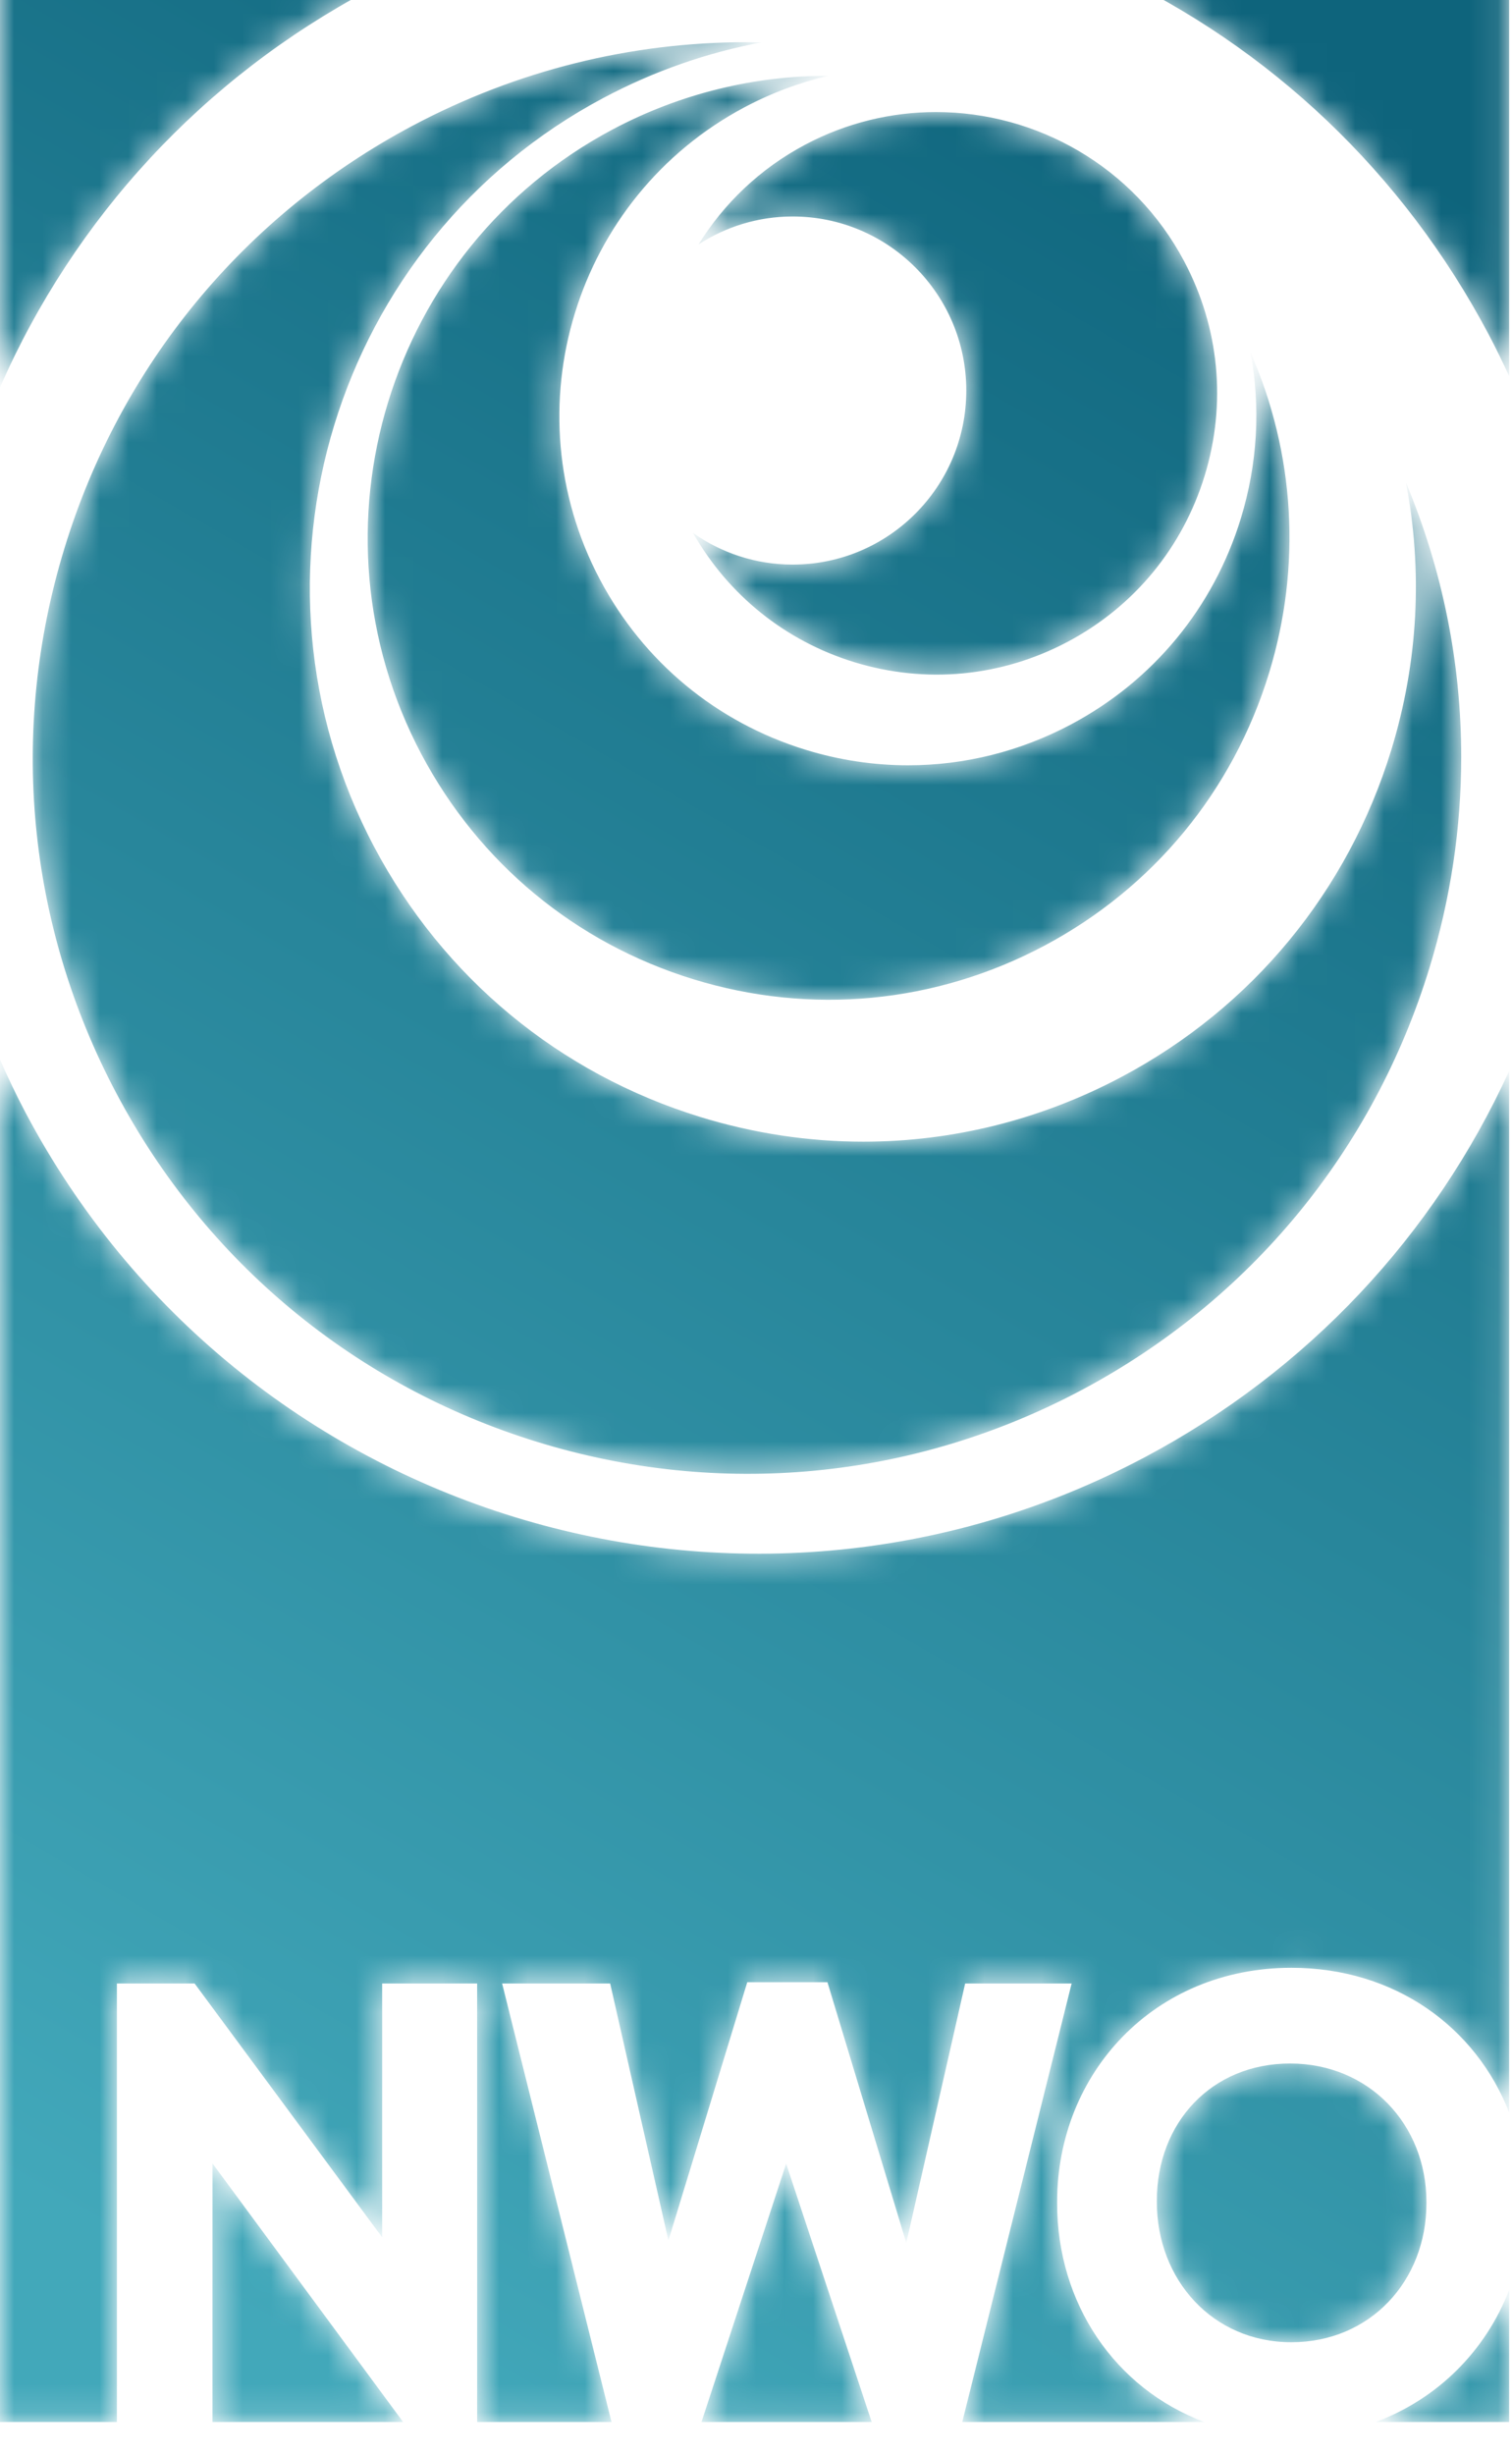<svg xmlns="http://www.w3.org/2000/svg" xmlns:xlink="http://www.w3.org/1999/xlink" width="53" height="86" viewBox="0 35 53 70">
  <defs>
    <path id="iji-a" d="M38.841,0 C44.532,2.655 49.19,7.064 52.183,12.718 L52.183,12.718 C52.437,13.198 52.673,13.686 52.9,14.176 L52.9,14.176 L52.9,0 L38.841,0 Z M0,0 L0,14.571 C2.616,8.618 7.114,3.744 12.936,0.649 L12.936,0.649 C13.365,0.421 13.797,0.205 14.233,0 L14.233,0 L0,0 Z M14.459,5.406 C8.554,8.545 4.222,13.798 2.261,20.2 L2.261,20.2 C0.3,26.6 0.945,33.384 4.078,39.301 L4.078,39.301 C7.21,45.216 12.454,49.556 18.844,51.52 L18.844,51.52 C25.234,53.484 32.006,52.838 37.911,49.701 L37.911,49.701 C43.815,46.562 48.147,41.309 50.107,34.907 L50.107,34.907 C50.851,32.478 51.22,29.993 51.22,27.522 L51.22,27.522 C51.22,24.236 50.568,20.973 49.279,17.895 L49.279,17.895 C49.878,20.978 49.716,24.181 48.77,27.27 L48.77,27.27 C47.251,32.226 43.896,36.295 39.322,38.724 L39.322,38.724 C36.484,40.232 33.388,40.997 30.264,40.997 L30.264,40.997 C28.353,40.997 26.433,40.71 24.554,40.134 L24.554,40.134 C19.605,38.613 15.543,35.252 13.117,30.672 L13.117,30.672 C8.11,21.216 11.716,9.443 21.158,4.428 L21.158,4.428 C22.922,3.49 24.787,2.843 26.696,2.485 L26.696,2.485 C26.513,2.482 26.332,2.479 26.15,2.479 L26.15,2.479 C22.118,2.479 18.122,3.461 14.459,5.406 L14.459,5.406 Z M21.471,5.537 C13.602,9.719 10.595,19.535 14.769,27.418 L14.769,27.418 C16.791,31.236 20.177,34.038 24.301,35.306 L24.301,35.306 C28.426,36.574 32.797,36.157 36.61,34.131 L36.61,34.131 C40.422,32.105 43.218,28.715 44.484,24.581 L44.484,24.581 C45.63,20.837 45.392,16.892 43.834,13.343 L43.834,13.343 C44.19,15.258 44.083,17.243 43.496,19.158 L43.496,19.158 C42.54,22.283 40.426,24.847 37.543,26.379 L37.543,26.379 C35.755,27.329 33.804,27.811 31.835,27.811 L31.835,27.811 C30.631,27.811 29.42,27.631 28.237,27.267 L28.237,27.267 C25.118,26.308 22.558,24.19 21.029,21.303 L21.029,21.303 C17.874,15.342 20.147,7.921 26.096,4.759 L26.096,4.759 C27.045,4.255 28.03,3.891 29.03,3.656 L29.03,3.656 C29.024,3.656 29.018,3.656 29.013,3.656 L29.013,3.656 C26.462,3.656 23.877,4.259 21.471,5.537 L21.471,5.537 Z M28.216,6.073 C26.63,6.916 25.371,8.136 24.485,9.563 L24.485,9.563 C25.436,8.947 26.567,8.585 27.784,8.585 L27.784,8.585 C31.145,8.585 33.871,11.315 33.871,14.682 L33.871,14.682 C33.871,18.05 31.145,20.78 27.784,20.78 L27.784,20.78 C26.483,20.78 25.28,20.367 24.291,19.67 L24.291,19.67 C25.536,21.853 27.53,23.455 29.94,24.197 L29.94,24.197 C32.451,24.968 35.112,24.714 37.432,23.481 L37.432,23.481 C39.754,22.248 41.456,20.183 42.226,17.667 L42.226,17.667 C42.998,15.151 42.744,12.486 41.512,10.16 L41.512,10.16 C39.748,6.828 36.333,4.926 32.808,4.926 L32.808,4.926 C31.255,4.926 29.681,5.295 28.216,6.073 L28.216,6.073 Z M0,85.852 L4.098,85.852 L4.098,70.489 L6.821,70.489 L13.396,79.382 L13.396,70.489 L16.725,70.489 L16.725,85.852 L21.435,85.852 L17.601,70.489 L21.388,70.489 L23.43,79.494 L26.194,70.444 L29.004,70.444 L31.768,79.578 L33.832,70.489 L37.564,70.489 L33.73,85.852 L42.217,85.852 C39.076,84.679 37.055,81.691 37.055,78.189 L37.055,78.189 L37.055,78.144 C37.055,73.622 40.462,69.94 45.266,69.94 L45.266,69.94 C48.906,69.94 51.738,72.029 52.9,75.007 L52.9,75.007 L52.9,38.521 C50.259,44.294 45.833,49.02 40.14,52.046 L40.14,52.046 C25.999,59.562 8.394,54.148 0.894,39.978 L0.894,39.978 C0.571,39.368 0.277,38.748 0,38.123 L0,38.123 L0,85.852 Z M40.551,78.098 L40.551,78.144 C40.551,80.871 42.509,83.058 45.266,83.058 L45.266,83.058 C48.024,83.058 50,80.916 50,78.189 L50,78.189 L50,78.144 C50,75.417 47.98,73.293 45.222,73.293 L45.222,73.293 C42.464,73.293 40.551,75.372 40.551,78.098 L40.551,78.098 Z M7.448,85.852 L14.13,85.852 L7.448,76.793 L7.448,85.852 Z M24.589,85.852 L30.555,85.852 L27.557,76.801 L24.589,85.852 Z M48.222,85.852 L52.9,85.852 L52.9,81.23 C52.076,83.352 50.409,85.038 48.222,85.852 L48.222,85.852 Z"/>
    <linearGradient id="iji-b" x1="31.938%" x2="68.062%" y1="100.865%" y2="-.865%">
      <stop offset="0%" stop-color="#42A8BA"/>
      <stop offset="100%" stop-color="#0E647C"/>
    </linearGradient>
  </defs>
  <g fill="none" fill-rule="evenodd">
    <rect width="53" height="140"/>
    <g transform="translate(0 26)">
      <mask id="iji-c" fill="#fff">
        <use xlink:href="#iji-a"/>
      </mask>
      <path fill="url(#iji-b)" d="M38.841,0 C44.532,2.655 49.19,7.064 52.183,12.718 L52.183,12.718 C52.437,13.198 52.673,13.686 52.9,14.176 L52.9,14.176 L52.9,0 L38.841,0 Z M0,0 L0,14.571 C2.616,8.618 7.114,3.744 12.936,0.649 L12.936,0.649 C13.365,0.421 13.797,0.205 14.233,0 L14.233,0 L0,0 Z M14.459,5.406 C8.554,8.545 4.222,13.798 2.261,20.2 L2.261,20.2 C0.3,26.6 0.945,33.384 4.078,39.301 L4.078,39.301 C7.21,45.216 12.454,49.556 18.844,51.52 L18.844,51.52 C25.234,53.484 32.006,52.838 37.911,49.701 L37.911,49.701 C43.815,46.562 48.147,41.309 50.107,34.907 L50.107,34.907 C50.851,32.478 51.22,29.993 51.22,27.522 L51.22,27.522 C51.22,24.236 50.568,20.973 49.279,17.895 L49.279,17.895 C49.878,20.978 49.716,24.181 48.77,27.27 L48.77,27.27 C47.251,32.226 43.896,36.295 39.322,38.724 L39.322,38.724 C36.484,40.232 33.388,40.997 30.264,40.997 L30.264,40.997 C28.353,40.997 26.433,40.71 24.554,40.134 L24.554,40.134 C19.605,38.613 15.543,35.252 13.117,30.672 L13.117,30.672 C8.11,21.216 11.716,9.443 21.158,4.428 L21.158,4.428 C22.922,3.49 24.787,2.843 26.696,2.485 L26.696,2.485 C26.513,2.482 26.332,2.479 26.15,2.479 L26.15,2.479 C22.118,2.479 18.122,3.461 14.459,5.406 L14.459,5.406 Z M21.471,5.537 C13.602,9.719 10.595,19.535 14.769,27.418 L14.769,27.418 C16.791,31.236 20.177,34.038 24.301,35.306 L24.301,35.306 C28.426,36.574 32.797,36.157 36.61,34.131 L36.61,34.131 C40.422,32.105 43.218,28.715 44.484,24.581 L44.484,24.581 C45.63,20.837 45.392,16.892 43.834,13.343 L43.834,13.343 C44.19,15.258 44.083,17.243 43.496,19.158 L43.496,19.158 C42.54,22.283 40.426,24.847 37.543,26.379 L37.543,26.379 C35.755,27.329 33.804,27.811 31.835,27.811 L31.835,27.811 C30.631,27.811 29.42,27.631 28.237,27.267 L28.237,27.267 C25.118,26.308 22.558,24.19 21.029,21.303 L21.029,21.303 C17.874,15.342 20.147,7.921 26.096,4.759 L26.096,4.759 C27.045,4.255 28.03,3.891 29.03,3.656 L29.03,3.656 C29.024,3.656 29.018,3.656 29.013,3.656 L29.013,3.656 C26.462,3.656 23.877,4.259 21.471,5.537 L21.471,5.537 Z M28.216,6.073 C26.63,6.916 25.371,8.136 24.485,9.563 L24.485,9.563 C25.436,8.947 26.567,8.585 27.784,8.585 L27.784,8.585 C31.145,8.585 33.871,11.315 33.871,14.682 L33.871,14.682 C33.871,18.05 31.145,20.78 27.784,20.78 L27.784,20.78 C26.483,20.78 25.28,20.367 24.291,19.67 L24.291,19.67 C25.536,21.853 27.53,23.455 29.94,24.197 L29.94,24.197 C32.451,24.968 35.112,24.714 37.432,23.481 L37.432,23.481 C39.754,22.248 41.456,20.183 42.226,17.667 L42.226,17.667 C42.998,15.151 42.744,12.486 41.512,10.16 L41.512,10.16 C39.748,6.828 36.333,4.926 32.808,4.926 L32.808,4.926 C31.255,4.926 29.681,5.295 28.216,6.073 L28.216,6.073 Z M0,85.852 L4.098,85.852 L4.098,70.489 L6.821,70.489 L13.396,79.382 L13.396,70.489 L16.725,70.489 L16.725,85.852 L21.435,85.852 L17.601,70.489 L21.388,70.489 L23.43,79.494 L26.194,70.444 L29.004,70.444 L31.768,79.578 L33.832,70.489 L37.564,70.489 L33.73,85.852 L42.217,85.852 C39.076,84.679 37.055,81.691 37.055,78.189 L37.055,78.189 L37.055,78.144 C37.055,73.622 40.462,69.94 45.266,69.94 L45.266,69.94 C48.906,69.94 51.738,72.029 52.9,75.007 L52.9,75.007 L52.9,38.521 C50.259,44.294 45.833,49.02 40.14,52.046 L40.14,52.046 C25.999,59.562 8.394,54.148 0.894,39.978 L0.894,39.978 C0.571,39.368 0.277,38.748 0,38.123 L0,38.123 L0,85.852 Z M40.551,78.098 L40.551,78.144 C40.551,80.871 42.509,83.058 45.266,83.058 L45.266,83.058 C48.024,83.058 50,80.916 50,78.189 L50,78.189 L50,78.144 C50,75.417 47.98,73.293 45.222,73.293 L45.222,73.293 C42.464,73.293 40.551,75.372 40.551,78.098 L40.551,78.098 Z M7.448,85.852 L14.13,85.852 L7.448,76.793 L7.448,85.852 Z M24.589,85.852 L30.555,85.852 L27.557,76.801 L24.589,85.852 Z M48.222,85.852 L52.9,85.852 L52.9,81.23 C52.076,83.352 50.409,85.038 48.222,85.852 L48.222,85.852 Z" mask="url(#iji-c)"/>
    </g>
  </g>
</svg>
